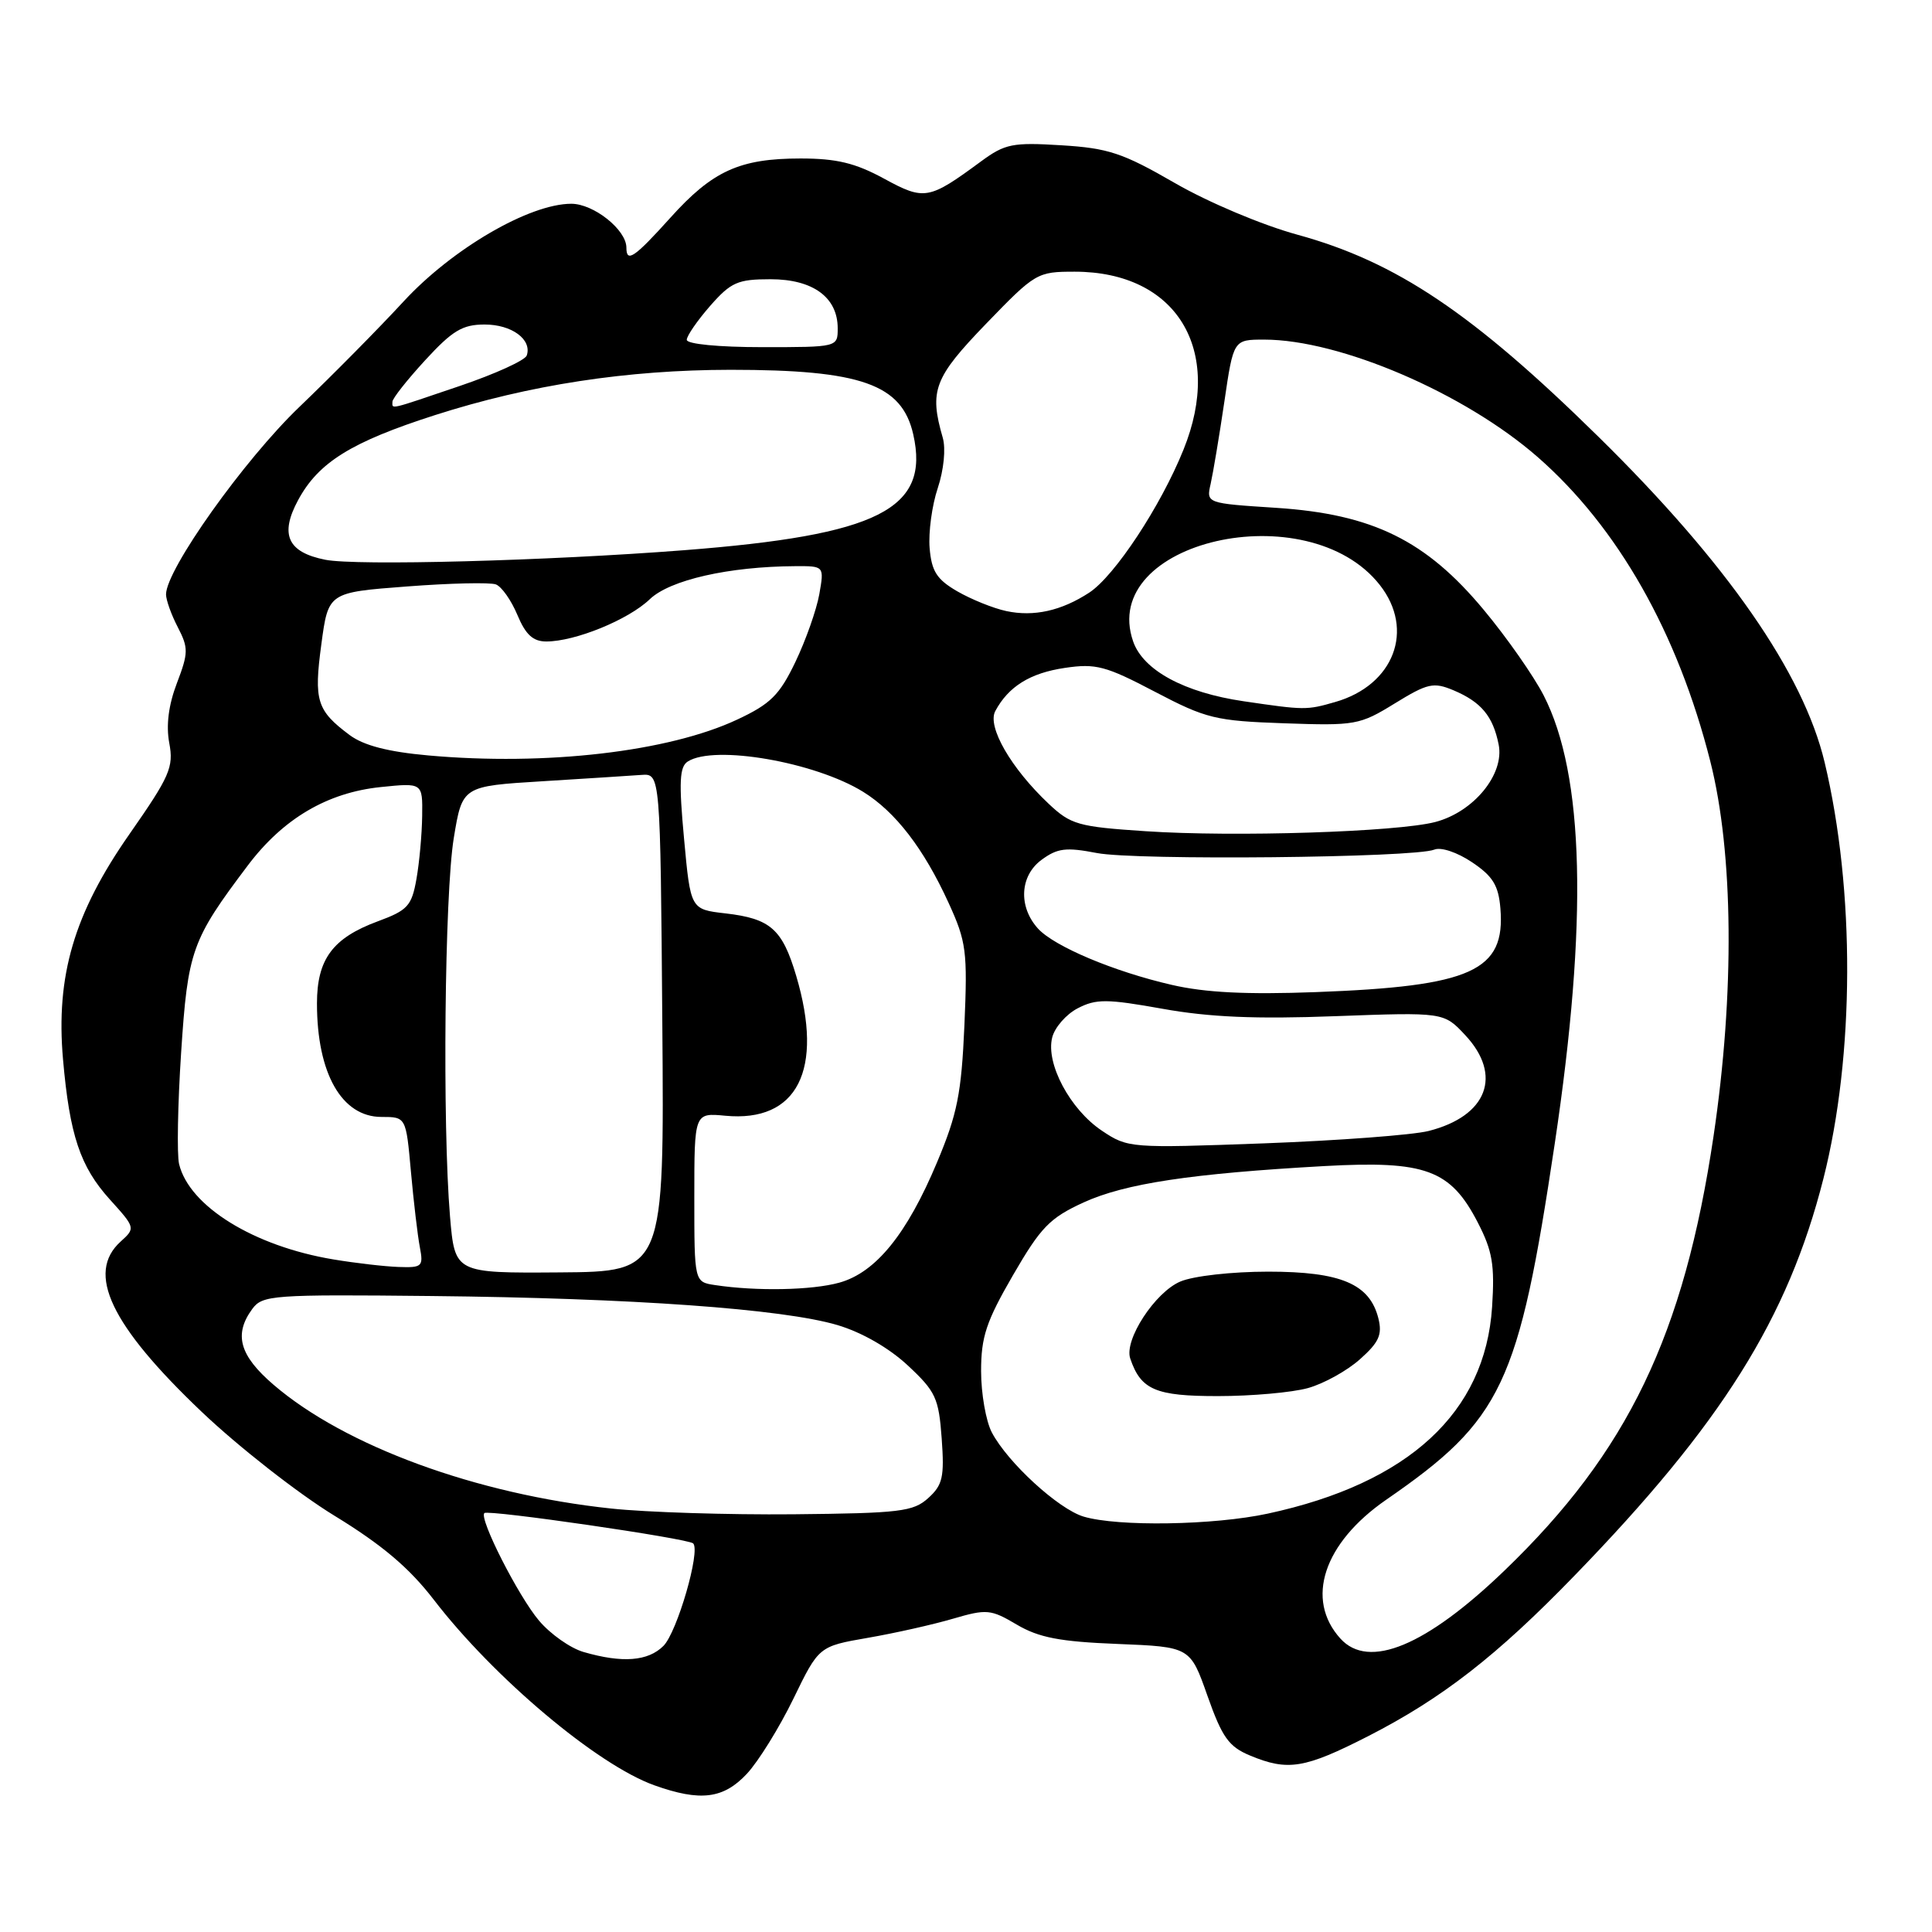 <?xml version="1.0" encoding="UTF-8" standalone="no"?>
<!DOCTYPE svg PUBLIC "-//W3C//DTD SVG 1.1//EN" "http://www.w3.org/Graphics/SVG/1.1/DTD/svg11.dtd" >
<svg xmlns="http://www.w3.org/2000/svg" xmlns:xlink="http://www.w3.org/1999/xlink" version="1.1" viewBox="0 0 256 256">
 <g >
 <path fill="currentColor"
d=" M 98.97 235.03 C 100.49 233.40 103.26 228.93 105.12 225.11 C 108.50 218.15 108.50 218.15 115.00 217.02 C 118.58 216.40 123.65 215.26 126.27 214.49 C 130.75 213.18 131.28 213.23 134.73 215.27 C 137.65 216.99 140.43 217.53 148.06 217.83 C 157.71 218.22 157.71 218.22 160.00 224.72 C 161.94 230.21 162.82 231.44 165.62 232.61 C 170.65 234.71 172.87 234.35 181.31 230.04 C 191.08 225.04 198.34 219.40 208.58 208.83 C 228.13 188.69 236.91 174.69 241.61 156.18 C 245.75 139.87 245.82 117.95 241.77 101.00 C 238.95 89.18 228.82 74.60 211.82 57.89 C 195.13 41.48 185.00 34.69 171.92 31.10 C 167.24 29.82 160.12 26.82 155.67 24.25 C 148.76 20.26 146.85 19.63 140.63 19.25 C 134.17 18.85 133.17 19.05 130.00 21.38 C 123.06 26.49 122.50 26.59 117.12 23.66 C 113.33 21.60 110.85 21.00 106.08 21.00 C 98.01 21.00 94.41 22.64 88.82 28.86 C 84.06 34.14 83.00 34.87 83.00 32.81 C 83.00 30.45 78.67 27.00 75.70 27.00 C 70.16 27.00 59.95 32.94 53.50 39.92 C 50.20 43.50 43.98 49.79 39.67 53.92 C 32.35 60.93 22.00 75.48 22.00 78.76 C 22.00 79.50 22.70 81.46 23.56 83.11 C 24.98 85.86 24.97 86.51 23.44 90.52 C 22.33 93.42 21.99 96.12 22.43 98.46 C 23.03 101.66 22.51 102.85 17.15 110.53 C 9.81 121.04 7.38 129.29 8.35 140.37 C 9.23 150.41 10.62 154.58 14.55 158.93 C 17.94 162.68 17.96 162.73 15.99 164.51 C 11.37 168.69 14.65 175.59 26.72 187.07 C 31.60 191.71 39.51 197.90 44.30 200.83 C 50.63 204.70 54.22 207.74 57.47 211.96 C 65.45 222.34 79.15 233.86 86.70 236.56 C 92.81 238.74 95.86 238.36 98.97 235.03 Z  M 77.33 218.90 C 75.59 218.40 72.93 216.53 71.42 214.74 C 68.68 211.50 63.45 201.21 64.18 200.49 C 64.66 200.00 91.20 203.86 91.85 204.51 C 92.85 205.51 89.72 216.28 87.91 218.09 C 85.87 220.13 82.46 220.39 77.33 218.90 Z  M 177.61 217.12 C 172.91 211.93 175.37 204.47 183.67 198.73 C 199.06 188.11 201.22 183.55 206.01 151.55 C 210.42 122.12 209.94 102.66 204.54 92.14 C 203.23 89.59 199.68 84.50 196.63 80.84 C 188.97 71.61 181.88 68.12 169.08 67.29 C 159.83 66.69 159.83 66.69 160.42 64.10 C 160.74 62.67 161.56 57.79 162.23 53.25 C 163.44 45.00 163.44 45.00 167.51 45.00 C 177.56 45.00 194.08 52.10 203.76 60.57 C 214.37 69.86 222.30 83.82 226.62 100.87 C 229.70 113.00 229.86 131.63 227.06 150.50 C 223.14 176.90 215.69 192.39 199.36 208.10 C 188.96 218.11 181.36 221.26 177.61 217.12 Z  M 143.59 200.96 C 140.24 199.96 133.51 193.78 131.42 189.80 C 130.64 188.31 130.00 184.66 130.00 181.68 C 130.00 177.13 130.68 175.10 134.22 168.98 C 137.91 162.61 139.09 161.39 143.58 159.33 C 149.08 156.82 157.81 155.50 175.50 154.51 C 188.90 153.77 192.20 154.98 195.82 162.00 C 197.76 165.76 198.07 167.61 197.71 173.18 C 196.80 187.18 186.64 196.54 168.00 200.56 C 160.83 202.11 148.13 202.31 143.59 200.96 Z  M 173.30 183.93 C 175.40 183.35 178.50 181.63 180.20 180.11 C 182.73 177.86 183.18 176.85 182.64 174.68 C 181.49 170.12 177.67 168.50 168.04 168.50 C 163.25 168.50 158.14 169.07 156.40 169.81 C 153.05 171.23 148.93 177.54 149.76 180.00 C 151.16 184.16 153.12 185.00 161.40 184.99 C 165.86 184.99 171.21 184.51 173.30 183.93 Z  M 81.00 199.89 C 63.10 197.99 45.71 191.61 36.25 183.49 C 31.73 179.61 30.95 176.82 33.43 173.44 C 34.78 171.61 36.09 171.51 57.18 171.73 C 83.73 172.00 103.72 173.43 110.97 175.58 C 114.20 176.54 117.80 178.61 120.29 180.93 C 123.99 184.38 124.39 185.25 124.78 190.61 C 125.15 195.72 124.91 196.77 123.00 198.50 C 121.01 200.30 119.27 200.51 105.15 200.65 C 96.54 200.73 85.67 200.39 81.00 199.89 Z  M 94.75 170.28 C 92.00 169.87 92.00 169.87 92.00 158.66 C 92.00 147.45 92.00 147.45 96.10 147.84 C 105.66 148.75 109.20 141.77 105.50 129.30 C 103.66 123.10 102.09 121.72 96.14 121.03 C 91.50 120.50 91.50 120.50 90.64 111.13 C 89.94 103.59 90.04 101.59 91.14 100.90 C 94.66 98.66 107.98 100.97 114.37 104.92 C 118.65 107.57 122.39 112.42 125.69 119.63 C 128.05 124.79 128.21 126.03 127.79 135.86 C 127.39 144.92 126.85 147.62 124.16 154.02 C 120.17 163.54 116.04 168.62 111.21 169.96 C 107.58 170.97 100.22 171.11 94.75 170.28 Z  M 59.63 161.20 C 58.61 149.03 58.91 118.44 60.13 111.03 C 61.26 104.17 61.26 104.17 71.88 103.52 C 77.72 103.16 83.62 102.78 85.00 102.68 C 87.50 102.50 87.50 102.50 87.76 135.50 C 88.02 168.50 88.02 168.50 74.15 168.60 C 60.27 168.70 60.27 168.70 59.63 161.20 Z  M 44.18 166.88 C 33.64 165.13 25.08 159.84 23.73 154.24 C 23.43 153.00 23.55 146.35 24.00 139.48 C 24.89 125.95 25.38 124.56 32.85 114.66 C 37.52 108.47 43.37 105.02 50.45 104.29 C 56.00 103.72 56.00 103.72 55.94 108.11 C 55.91 110.52 55.57 114.29 55.18 116.48 C 54.55 120.04 54.02 120.62 50.06 122.08 C 44.08 124.29 42.00 127.10 42.00 132.96 C 42.00 142.23 45.28 148.00 50.55 148.00 C 53.80 148.00 53.80 148.00 54.45 155.25 C 54.81 159.24 55.34 163.74 55.63 165.25 C 56.12 167.82 55.94 167.99 52.83 167.88 C 51.00 167.82 47.11 167.37 44.18 166.88 Z  M 146.00 149.82 C 141.79 147.00 138.55 140.93 139.42 137.48 C 139.75 136.14 141.28 134.39 142.81 133.60 C 145.24 132.34 146.67 132.35 154.05 133.67 C 160.22 134.78 166.38 135.05 176.90 134.65 C 191.31 134.12 191.31 134.12 194.15 137.16 C 199.13 142.49 197.07 147.89 189.30 149.86 C 187.21 150.39 177.40 151.13 167.50 151.50 C 149.75 152.15 149.45 152.13 146.00 149.82 Z  M 155.26 130.50 C 147.56 128.73 139.68 125.40 137.53 123.03 C 134.92 120.14 135.13 116.06 138.00 113.94 C 140.12 112.38 141.24 112.24 145.34 113.03 C 150.50 114.03 187.43 113.66 190.05 112.58 C 190.94 112.21 193.10 112.94 195.05 114.25 C 197.81 116.10 198.56 117.32 198.81 120.36 C 199.50 128.66 195.03 130.69 174.34 131.46 C 165.21 131.80 159.70 131.53 155.26 130.50 Z  M 151.81 110.14 C 142.85 109.55 141.89 109.27 138.95 106.50 C 133.95 101.78 130.78 96.28 131.88 94.22 C 133.63 90.96 136.49 89.18 141.10 88.50 C 145.20 87.89 146.52 88.24 153.03 91.66 C 159.84 95.23 161.06 95.52 170.17 95.84 C 179.58 96.17 180.17 96.07 184.81 93.21 C 189.17 90.53 189.94 90.36 192.58 91.46 C 196.26 93.01 197.83 94.89 198.58 98.66 C 199.37 102.59 195.27 107.59 190.18 108.92 C 185.12 110.24 163.54 110.93 151.81 110.14 Z  M 56.76 100.10 C 51.40 99.62 48.19 98.78 46.33 97.40 C 41.97 94.14 41.57 92.86 42.58 85.37 C 43.50 78.50 43.50 78.50 53.92 77.71 C 59.65 77.27 64.96 77.15 65.71 77.44 C 66.47 77.73 67.75 79.55 68.56 81.49 C 69.65 84.10 70.63 85.00 72.39 85.00 C 76.21 85.00 83.27 82.12 86.10 79.40 C 88.77 76.84 96.58 75.07 105.36 75.02 C 109.22 75.00 109.22 75.00 108.56 78.75 C 108.19 80.81 106.77 84.84 105.40 87.70 C 103.29 92.10 102.10 93.28 97.70 95.34 C 88.61 99.61 72.35 101.50 56.76 100.10 Z  M 164.79 92.92 C 156.93 91.77 151.48 88.82 150.15 85.00 C 145.52 71.71 173.27 65.35 182.83 77.51 C 187.50 83.45 184.71 90.79 176.92 93.02 C 173.14 94.11 172.88 94.11 164.79 92.92 Z  M 133.34 80.97 C 131.60 80.60 128.68 79.41 126.84 78.35 C 124.12 76.77 123.44 75.70 123.18 72.62 C 123.01 70.54 123.49 66.96 124.26 64.67 C 125.06 62.25 125.34 59.45 124.92 58.00 C 123.11 51.75 123.76 50.05 130.66 42.90 C 137.19 36.14 137.43 36.00 142.41 36.00 C 155.89 36.01 162.19 46.31 156.82 59.58 C 153.80 67.08 147.71 76.30 144.34 78.52 C 140.64 80.94 136.98 81.75 133.34 80.97 Z  M 43.10 74.17 C 38.11 73.18 37.04 70.83 39.50 66.27 C 42.20 61.26 46.55 58.56 57.65 55.00 C 70.16 50.99 83.12 49.01 96.81 49.00 C 114.10 49.00 119.51 50.91 121.01 57.56 C 123.25 67.46 116.41 70.91 90.59 72.91 C 72.55 74.31 47.20 74.99 43.10 74.17 Z  M 52.00 53.23 C 52.00 52.80 53.95 50.33 56.34 47.73 C 59.95 43.80 61.28 43.00 64.22 43.00 C 67.81 43.00 70.51 44.98 69.80 47.10 C 69.59 47.74 65.61 49.55 60.96 51.13 C 51.33 54.40 52.00 54.24 52.00 53.23 Z  M 91.00 45.03 C 91.00 44.50 92.40 42.48 94.10 40.53 C 96.86 37.39 97.75 37.00 102.10 37.00 C 107.72 37.00 111.00 39.40 111.00 43.50 C 111.00 46.00 111.00 46.00 101.00 46.00 C 95.24 46.00 91.00 45.59 91.00 45.03 Z "/>
</g>
</svg>